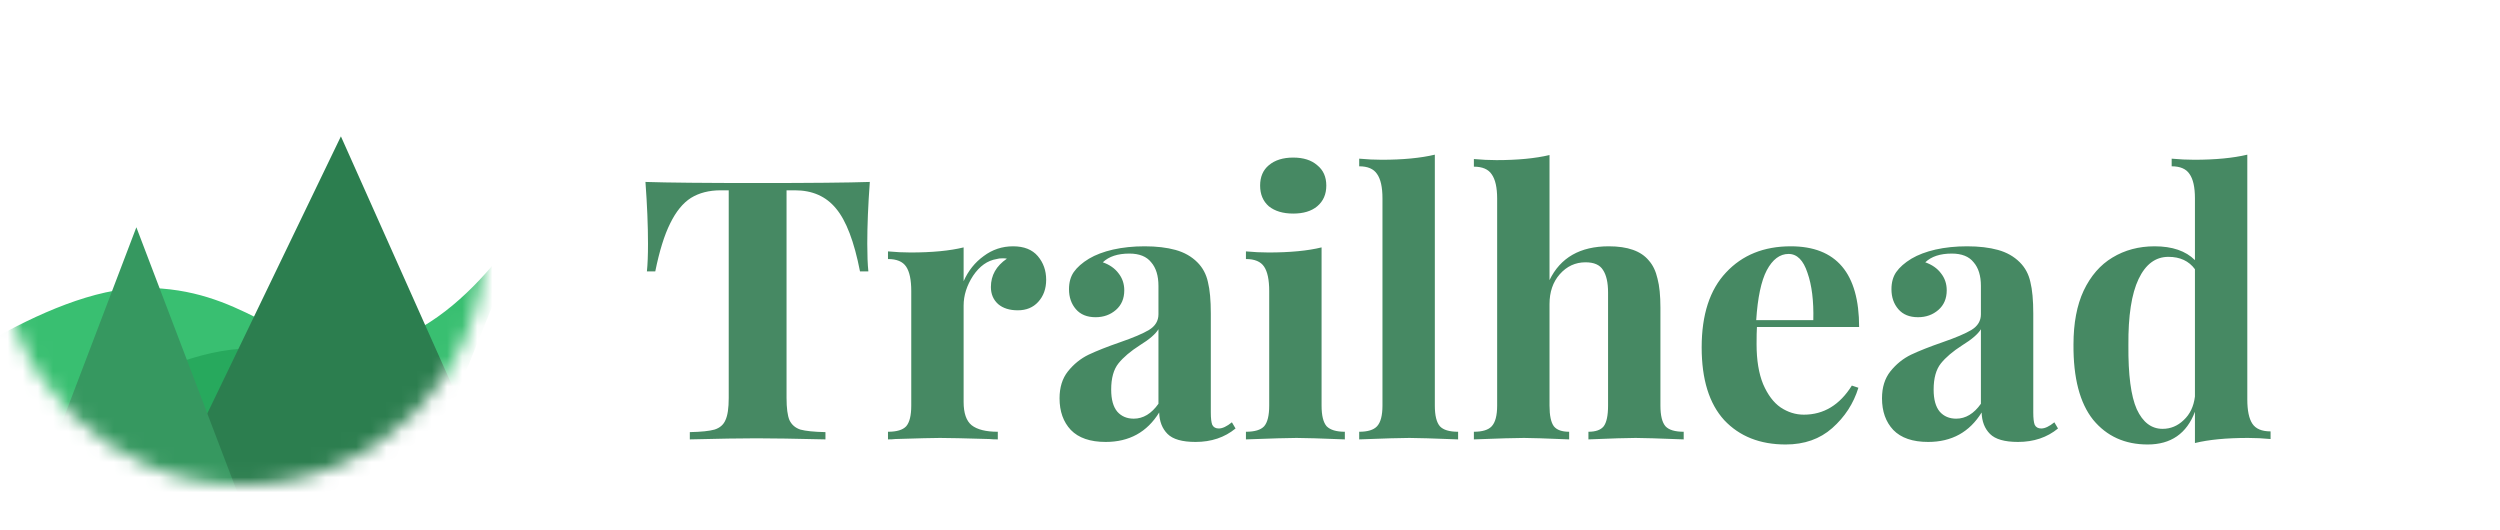 <svg width="165" height="35" viewBox="0 0 165 35" fill="none" xmlns="http://www.w3.org/2000/svg">
<mask id="mask0" mask-type="alpha" maskUnits="userSpaceOnUse" x="0" y="0" width="32" height="32">
<circle cx="16" cy="16" r="16" fill="#66BBC7"/>
</mask>
<g mask="url(#mask0)">
<path d="M-6 26C-6 26 3 19 9.5 19C16 19 18.458 23 23 23C30 23 35 14 35 14L25.5 37.5L3.5 37L-6 26Z" fill="#39BF71"/>
<path d="M1 30C1 30 10 23 16.5 23C23 23 25.458 27 30 27C37 27 42 18 42 18L32.5 41.5L10.5 41L1 30Z" fill="#27A95D"/>
<path d="M9 37L22.5 9L35 37H9Z" fill="#2C7E4F"/>
<path d="M1 36L9 15L17 36H1Z" fill="#369860"/>
</g>
<path d="M57.408 12.008C57.296 13.528 57.24 14.888 57.24 16.088C57.24 16.84 57.264 17.448 57.312 17.912H56.76C56.376 15.944 55.848 14.56 55.176 13.76C54.52 12.96 53.616 12.56 52.464 12.56H51.912V26.264C51.912 26.936 51.976 27.424 52.104 27.728C52.248 28.032 52.488 28.24 52.824 28.352C53.176 28.448 53.728 28.504 54.48 28.52V29C52.464 28.952 50.944 28.928 49.92 28.928C48.912 28.928 47.448 28.952 45.528 29V28.52C46.28 28.504 46.824 28.448 47.16 28.352C47.512 28.24 47.752 28.032 47.88 27.728C48.024 27.424 48.096 26.936 48.096 26.264V12.56H47.568C46.8 12.56 46.144 12.728 45.6 13.064C45.072 13.4 44.616 13.96 44.232 14.744C43.848 15.512 43.52 16.568 43.248 17.912H42.696C42.744 17.448 42.768 16.84 42.768 16.088C42.768 14.888 42.712 13.528 42.6 12.008C44.056 12.056 46.528 12.08 50.016 12.08C53.504 12.08 55.968 12.056 57.408 12.008ZM66.863 16.256C67.583 16.256 68.127 16.472 68.495 16.904C68.863 17.336 69.047 17.856 69.047 18.464C69.047 19.056 68.871 19.544 68.519 19.928C68.183 20.296 67.735 20.48 67.175 20.48C66.631 20.48 66.199 20.344 65.879 20.072C65.559 19.784 65.399 19.408 65.399 18.944C65.399 18.176 65.751 17.552 66.455 17.072C66.391 17.056 66.295 17.048 66.167 17.048C66.007 17.048 65.879 17.064 65.783 17.096C65.175 17.192 64.655 17.56 64.223 18.2C63.807 18.84 63.599 19.496 63.599 20.168V26.528C63.599 27.264 63.775 27.776 64.127 28.064C64.495 28.352 65.071 28.496 65.855 28.496V29C65.631 29 65.447 28.992 65.303 28.976C63.671 28.928 62.583 28.904 62.039 28.904C61.607 28.904 60.623 28.928 59.087 28.976C58.959 28.992 58.799 29 58.607 29V28.496C59.183 28.496 59.583 28.376 59.807 28.136C60.031 27.88 60.143 27.424 60.143 26.768V19.208C60.143 18.472 60.031 17.936 59.807 17.6C59.583 17.264 59.183 17.096 58.607 17.096V16.592C59.119 16.64 59.615 16.664 60.095 16.664C61.519 16.664 62.687 16.552 63.599 16.328V18.56C63.903 17.872 64.343 17.32 64.919 16.904C65.495 16.472 66.143 16.256 66.863 16.256ZM72.978 29.168C71.954 29.168 71.186 28.904 70.674 28.376C70.178 27.848 69.93 27.152 69.93 26.288C69.93 25.568 70.114 24.976 70.482 24.512C70.866 24.032 71.322 23.664 71.85 23.408C72.394 23.152 73.082 22.88 73.914 22.592C74.794 22.288 75.434 22.016 75.834 21.776C76.25 21.52 76.458 21.176 76.458 20.744V18.872C76.458 18.2 76.298 17.68 75.978 17.312C75.674 16.928 75.194 16.736 74.538 16.736C73.77 16.736 73.186 16.928 72.786 17.312C73.234 17.472 73.578 17.712 73.818 18.032C74.074 18.352 74.202 18.728 74.202 19.16C74.202 19.704 74.018 20.136 73.65 20.456C73.282 20.776 72.834 20.936 72.306 20.936C71.746 20.936 71.314 20.76 71.01 20.408C70.706 20.056 70.554 19.616 70.554 19.088C70.554 18.64 70.658 18.264 70.866 17.96C71.09 17.64 71.426 17.344 71.874 17.072C72.306 16.816 72.834 16.616 73.458 16.472C74.098 16.328 74.794 16.256 75.546 16.256C76.33 16.256 77.01 16.336 77.586 16.496C78.162 16.656 78.642 16.928 79.026 17.312C79.378 17.664 79.61 18.096 79.722 18.608C79.85 19.12 79.914 19.816 79.914 20.696V27.224C79.914 27.608 79.946 27.88 80.01 28.04C80.09 28.2 80.234 28.28 80.442 28.28C80.682 28.28 80.97 28.144 81.306 27.872L81.546 28.28C80.826 28.872 79.946 29.168 78.906 29.168C78.026 29.168 77.41 28.992 77.058 28.64C76.706 28.288 76.522 27.816 76.506 27.224C75.706 28.52 74.53 29.168 72.978 29.168ZM74.826 27.632C75.45 27.632 75.994 27.304 76.458 26.648V21.728C76.266 22.048 75.858 22.4 75.234 22.784C74.61 23.184 74.138 23.584 73.818 23.984C73.498 24.384 73.338 24.96 73.338 25.712C73.338 26.368 73.474 26.856 73.746 27.176C74.018 27.48 74.378 27.632 74.826 27.632ZM85.352 10.4C86.024 10.4 86.552 10.568 86.936 10.904C87.336 11.224 87.536 11.672 87.536 12.248C87.536 12.824 87.336 13.28 86.936 13.616C86.552 13.936 86.024 14.096 85.352 14.096C84.68 14.096 84.144 13.936 83.744 13.616C83.36 13.28 83.168 12.824 83.168 12.248C83.168 11.672 83.36 11.224 83.744 10.904C84.144 10.568 84.68 10.4 85.352 10.4ZM87.224 26.768C87.224 27.424 87.336 27.88 87.56 28.136C87.8 28.376 88.2 28.496 88.76 28.496V29C87.16 28.936 86.096 28.904 85.568 28.904C85.072 28.904 83.96 28.936 82.232 29V28.496C82.808 28.496 83.208 28.376 83.432 28.136C83.656 27.88 83.768 27.424 83.768 26.768V19.208C83.768 18.472 83.656 17.936 83.432 17.6C83.208 17.264 82.808 17.096 82.232 17.096V16.592C82.744 16.64 83.24 16.664 83.72 16.664C85.144 16.664 86.312 16.552 87.224 16.328V26.768ZM94.699 26.768C94.699 27.424 94.811 27.88 95.035 28.136C95.259 28.376 95.659 28.496 96.235 28.496V29C94.571 28.936 93.499 28.904 93.019 28.904C92.475 28.904 91.371 28.936 89.707 29V28.496C90.267 28.496 90.659 28.376 90.883 28.136C91.123 27.88 91.243 27.424 91.243 26.768V13.088C91.243 12.352 91.123 11.816 90.883 11.48C90.659 11.144 90.267 10.976 89.707 10.976V10.472C90.219 10.52 90.715 10.544 91.195 10.544C92.587 10.544 93.755 10.432 94.699 10.208V26.768ZM102.268 18.488C102.988 17 104.292 16.256 106.18 16.256C107.428 16.256 108.308 16.568 108.82 17.192C109.092 17.496 109.284 17.896 109.396 18.392C109.524 18.872 109.588 19.512 109.588 20.312V26.768C109.588 27.424 109.7 27.88 109.924 28.136C110.148 28.376 110.548 28.496 111.124 28.496V29C109.46 28.936 108.404 28.904 107.956 28.904C107.412 28.904 106.372 28.936 104.836 29V28.496C105.316 28.496 105.652 28.376 105.844 28.136C106.036 27.88 106.132 27.424 106.132 26.768V19.304C106.132 18.648 106.02 18.152 105.796 17.816C105.588 17.48 105.204 17.312 104.644 17.312C103.972 17.312 103.404 17.576 102.94 18.104C102.492 18.616 102.268 19.272 102.268 20.072V26.768C102.268 27.424 102.364 27.88 102.556 28.136C102.748 28.376 103.084 28.496 103.564 28.496V29C102.028 28.936 101.036 28.904 100.588 28.904C100.044 28.904 98.94 28.936 97.276 29V28.496C97.836 28.496 98.228 28.376 98.452 28.136C98.692 27.88 98.812 27.424 98.812 26.768V13.112C98.812 12.376 98.692 11.84 98.452 11.504C98.228 11.168 97.836 11 97.276 11V10.496C97.788 10.544 98.284 10.568 98.764 10.568C100.156 10.568 101.324 10.456 102.268 10.232V18.488ZM119.054 27.368C120.366 27.368 121.422 26.728 122.222 25.448L122.654 25.592C122.334 26.632 121.758 27.52 120.926 28.256C120.11 28.976 119.086 29.336 117.854 29.336C116.158 29.336 114.806 28.8 113.798 27.728C112.806 26.64 112.31 25.04 112.31 22.928C112.31 20.768 112.846 19.12 113.918 17.984C114.99 16.832 116.414 16.256 118.19 16.256C121.198 16.256 122.702 18.032 122.702 21.584H115.958C115.942 21.824 115.934 22.2 115.934 22.712C115.934 23.768 116.078 24.648 116.366 25.352C116.67 26.056 117.054 26.568 117.518 26.888C117.998 27.208 118.51 27.368 119.054 27.368ZM118.046 16.76C117.47 16.76 116.99 17.12 116.606 17.84C116.238 18.544 116.006 19.64 115.91 21.128H119.678C119.71 19.864 119.582 18.824 119.294 18.008C119.022 17.176 118.606 16.76 118.046 16.76ZM127.26 29.168C126.236 29.168 125.468 28.904 124.956 28.376C124.46 27.848 124.212 27.152 124.212 26.288C124.212 25.568 124.396 24.976 124.764 24.512C125.148 24.032 125.604 23.664 126.132 23.408C126.676 23.152 127.364 22.88 128.196 22.592C129.076 22.288 129.716 22.016 130.116 21.776C130.532 21.52 130.74 21.176 130.74 20.744V18.872C130.74 18.2 130.58 17.68 130.26 17.312C129.956 16.928 129.476 16.736 128.82 16.736C128.052 16.736 127.468 16.928 127.068 17.312C127.516 17.472 127.86 17.712 128.1 18.032C128.356 18.352 128.484 18.728 128.484 19.16C128.484 19.704 128.3 20.136 127.932 20.456C127.564 20.776 127.116 20.936 126.588 20.936C126.028 20.936 125.596 20.76 125.292 20.408C124.988 20.056 124.836 19.616 124.836 19.088C124.836 18.64 124.94 18.264 125.148 17.96C125.372 17.64 125.708 17.344 126.156 17.072C126.588 16.816 127.116 16.616 127.74 16.472C128.38 16.328 129.076 16.256 129.828 16.256C130.612 16.256 131.292 16.336 131.868 16.496C132.444 16.656 132.924 16.928 133.308 17.312C133.66 17.664 133.892 18.096 134.004 18.608C134.132 19.12 134.196 19.816 134.196 20.696V27.224C134.196 27.608 134.228 27.88 134.292 28.04C134.372 28.2 134.516 28.28 134.724 28.28C134.964 28.28 135.252 28.144 135.588 27.872L135.828 28.28C135.108 28.872 134.228 29.168 133.188 29.168C132.308 29.168 131.692 28.992 131.34 28.64C130.988 28.288 130.804 27.816 130.788 27.224C129.988 28.52 128.812 29.168 127.26 29.168ZM129.108 27.632C129.732 27.632 130.276 27.304 130.74 26.648V21.728C130.548 22.048 130.14 22.4 129.516 22.784C128.892 23.184 128.42 23.584 128.1 23.984C127.78 24.384 127.62 24.96 127.62 25.712C127.62 26.368 127.756 26.856 128.028 27.176C128.3 27.48 128.66 27.632 129.108 27.632ZM148.322 26.36C148.322 27.096 148.434 27.632 148.658 27.968C148.882 28.304 149.282 28.472 149.858 28.472V28.976C149.362 28.928 148.866 28.904 148.37 28.904C146.946 28.904 145.778 29.016 144.866 29.24V27.176C144.322 28.616 143.282 29.336 141.746 29.336C140.242 29.336 139.042 28.792 138.146 27.704C137.266 26.6 136.834 24.944 136.85 22.736C136.85 21.328 137.074 20.144 137.521 19.184C137.986 18.208 138.618 17.48 139.418 17C140.234 16.504 141.162 16.256 142.202 16.256C143.37 16.256 144.258 16.56 144.866 17.168V13.088C144.866 12.352 144.746 11.816 144.506 11.48C144.282 11.144 143.89 10.976 143.33 10.976V10.472C143.842 10.52 144.338 10.544 144.818 10.544C146.21 10.544 147.378 10.432 148.322 10.208V26.36ZM142.73 28.304C143.258 28.304 143.722 28.112 144.122 27.728C144.538 27.344 144.786 26.824 144.866 26.168V17.768C144.466 17.224 143.882 16.952 143.114 16.952C142.266 16.952 141.61 17.44 141.146 18.416C140.682 19.392 140.458 20.848 140.474 22.784C140.458 24.736 140.642 26.144 141.026 27.008C141.426 27.872 141.994 28.304 142.73 28.304Z" fill="#468963"/>
</svg>
